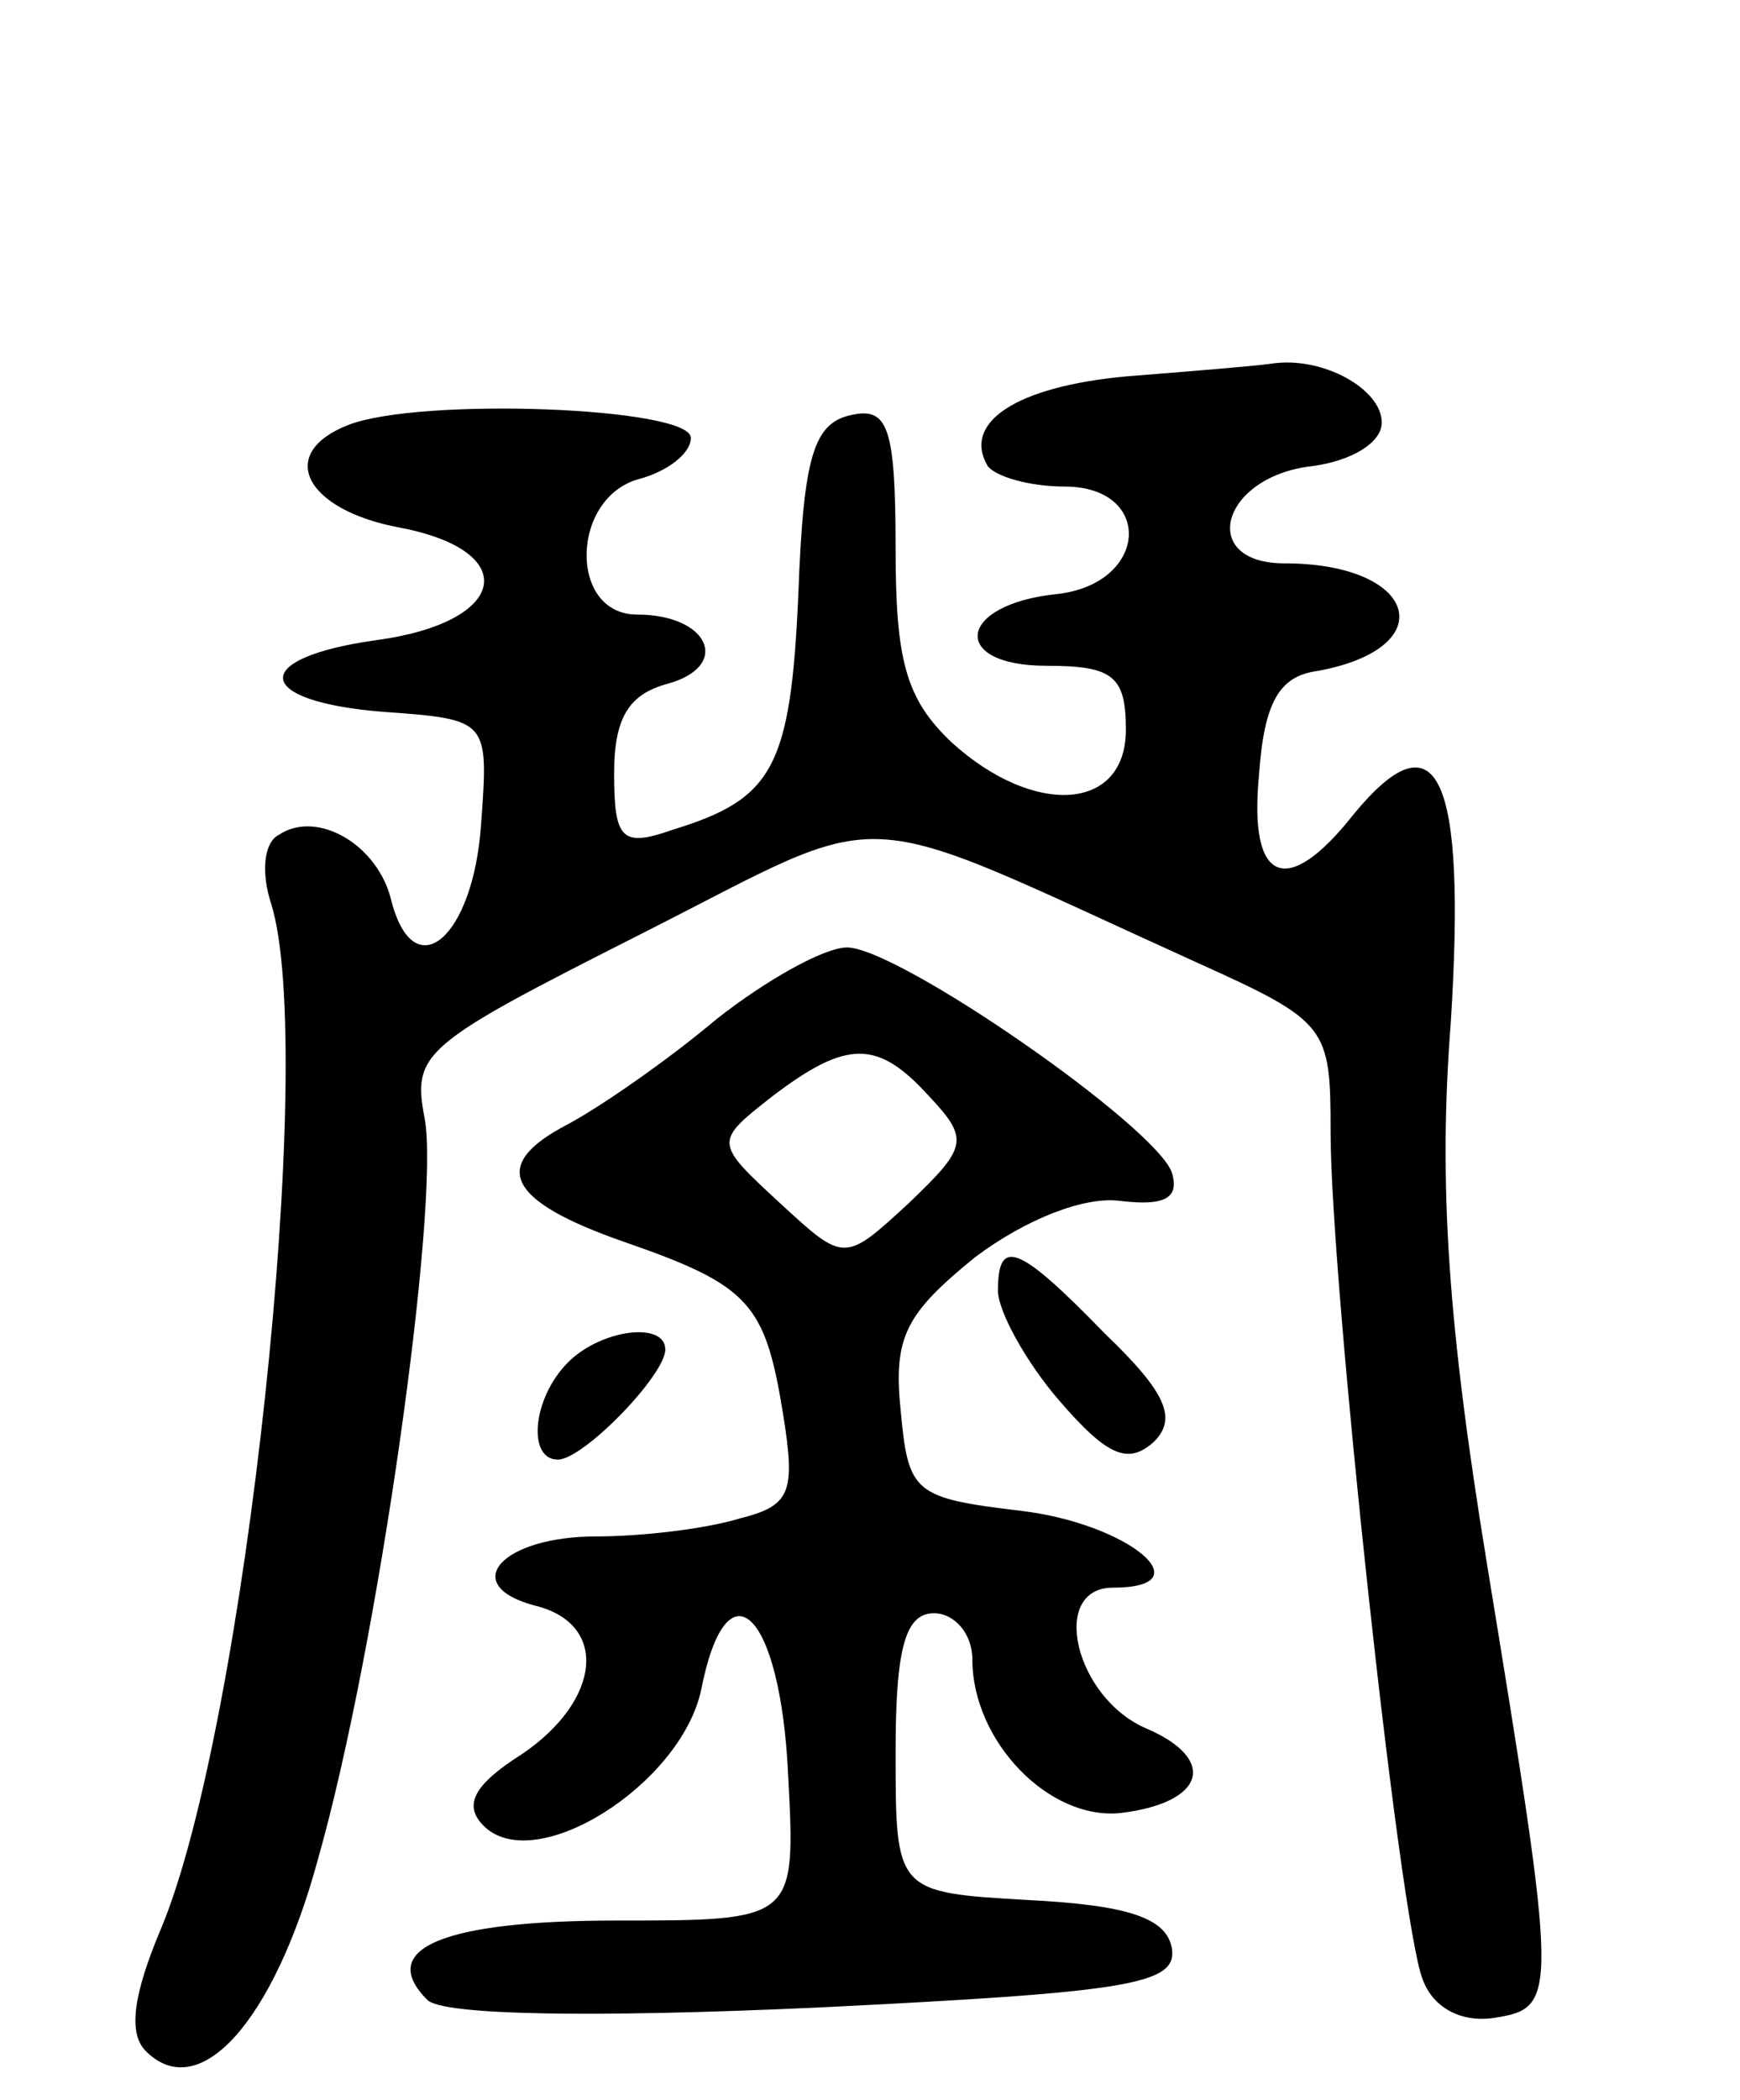 <svg version="1.0" xmlns="http://www.w3.org/2000/svg"
 width="68pt" height="82pt" viewBox="0 0 68 82"
 preserveAspectRatio="xMidYMid meet">
<g transform="translate(0,82) scale(0.1,-0.1)"
fill="#000000" stroke="none">
<path d="M440 673 c-43 -4 -64 -18 -54 -35 3 -4 16 -8 30 -8 35 0 33 -38 -3
-42 -39 -4 -42 -28 -4 -28 26 0 31 -4 31 -25 0 -32 -36 -34 -68 -5 -18 17 -22
32 -22 76 0 47 -3 55 -17 52 -15 -3 -19 -16 -21 -70 -3 -68 -10 -80 -49 -92
-20 -7 -23 -4 -23 22 0 22 6 31 21 35 25 7 16 27 -12 27 -27 0 -26 46 1 53 11
3 20 10 20 16 0 12 -106 16 -134 5 -28 -11 -17 -33 20 -40 48 -9 43 -37 -9
-44 -50 -7 -48 -24 3 -28 41 -3 41 -3 38 -44 -3 -44 -26 -64 -35 -30 -5 22
-29 36 -44 26 -6 -3 -7 -15 -3 -27 18 -58 -10 -321 -43 -400 -11 -26 -13 -41
-6 -48 21 -21 50 12 67 74 24 84 48 257 42 290 -5 26 -1 29 84 72 101 51 79
52 218 -11 51 -23 52 -25 52 -66 0 -58 27 -309 36 -331 4 -11 15 -17 28 -15
25 4 25 7 -3 178 -15 92 -19 147 -14 211 6 96 -5 121 -38 81 -26 -33 -41 -27
-37 15 2 29 8 39 23 41 49 9 39 42 -13 42 -34 0 -25 34 11 38 15 2 27 9 27 17
0 13 -23 26 -43 23 -7 -1 -32 -3 -57 -5z"/>
<path d="M280 422 c-19 -16 -45 -34 -58 -41 -31 -16 -24 -30 22 -46 49 -17 55
-24 62 -67 5 -31 3 -36 -17 -41 -13 -4 -38 -7 -56 -7 -37 0 -54 -19 -24 -27
29 -7 26 -37 -5 -58 -19 -12 -23 -20 -15 -28 20 -20 77 16 85 53 10 51 31 31
34 -33 3 -57 3 -57 -67 -57 -68 0 -94 -11 -74 -31 6 -6 64 -7 152 -3 122 6
141 9 139 23 -2 12 -17 17 -56 19 -52 3 -52 3 -52 58 0 41 4 54 15 54 8 0 15
-8 15 -18 0 -32 30 -63 58 -60 33 4 38 21 10 33 -28 12 -38 55 -13 55 36 0 6
25 -36 30 -42 5 -44 7 -47 39 -3 29 2 38 29 60 20 15 43 24 57 22 17 -2 23 1
20 11 -6 18 -107 88 -127 88 -9 0 -32 -13 -51 -28z m83 -30 c16 -17 15 -20 -8
-42 -25 -23 -25 -23 -50 0 -26 24 -26 24 -3 42 29 22 41 22 61 0z"/>
<path d="M390 316 c0 -8 11 -28 24 -43 19 -22 27 -25 37 -16 9 9 5 19 -19 42
-34 35 -42 38 -42 17z"/>
<path d="M222 288 c-14 -14 -16 -38 -4 -38 10 0 42 33 42 43 0 11 -25 8 -38
-5z"/>
</g>
</svg>
